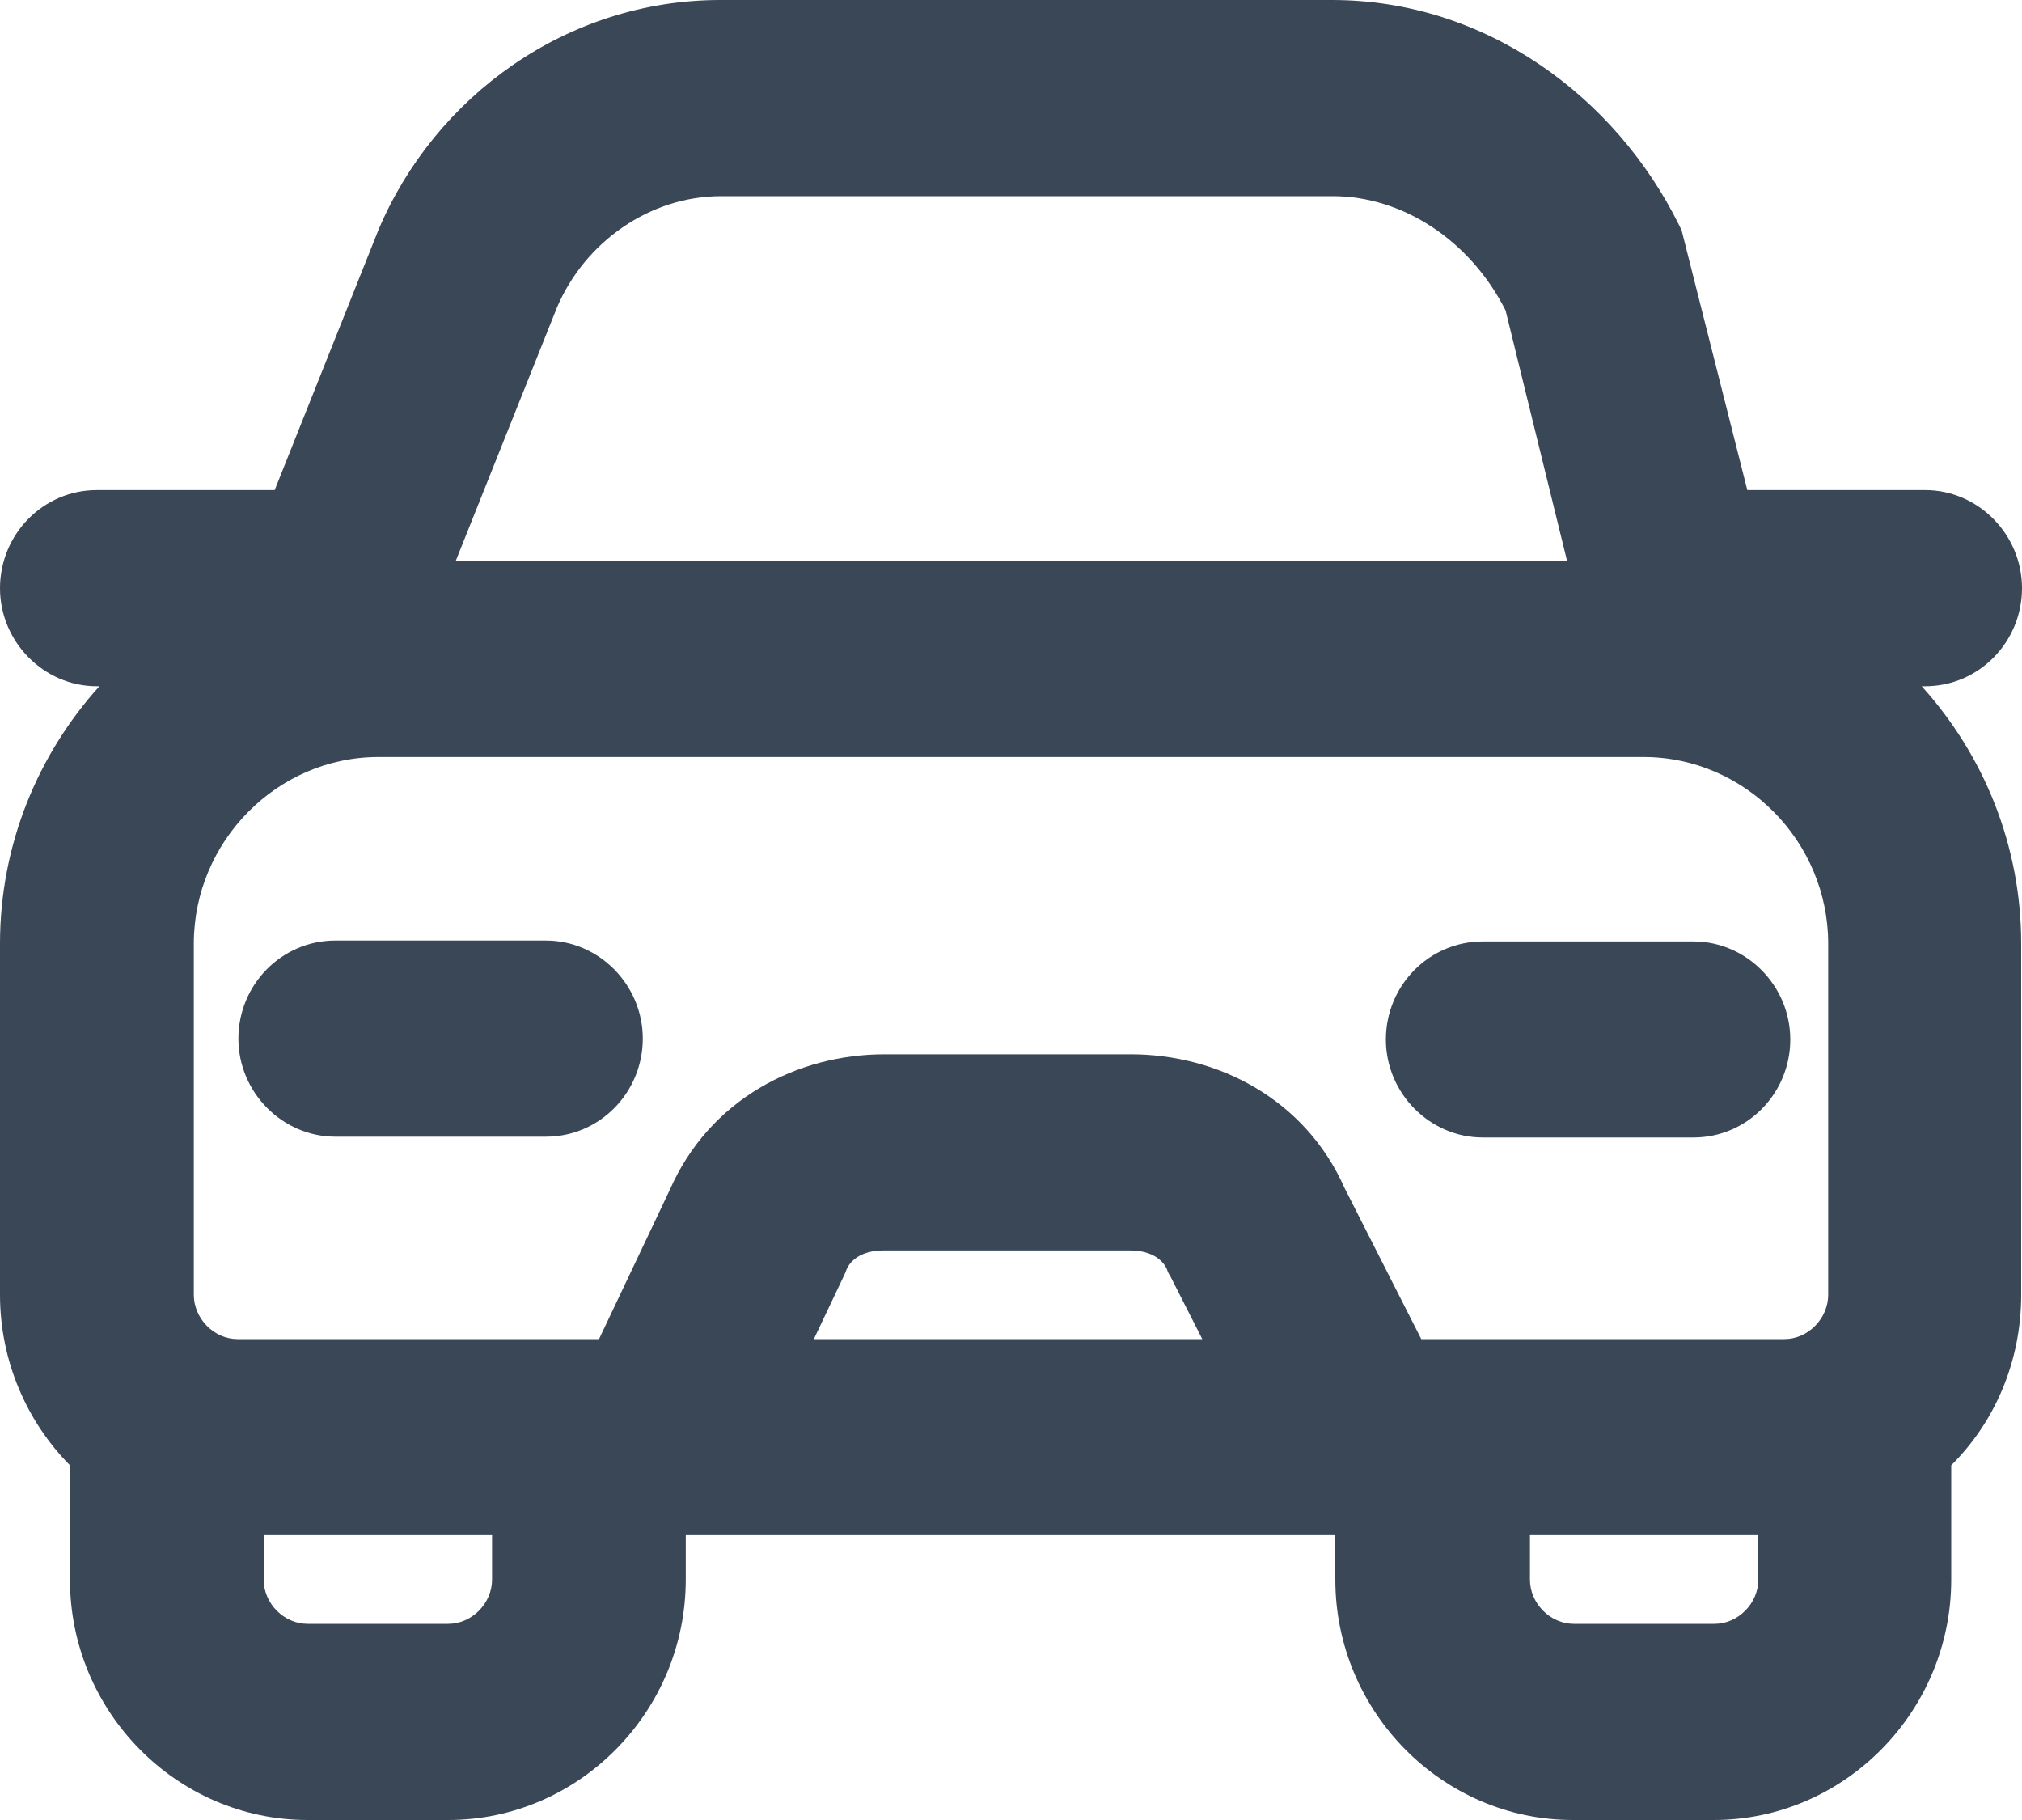 <svg width="20" height="18" viewBox="0 0 20 18" fill="none" xmlns="http://www.w3.org/2000/svg">
<path d="M14.667 11.25H16.75C17.283 11.25 17.708 10.812 17.708 10.281C17.708 9.749 17.275 9.311 16.75 9.311H14.667C14.133 9.311 13.708 9.749 13.708 10.281C13.708 10.812 14.142 11.25 14.667 11.25Z" fill="#3A4757"/>
<path d="M5.4 9.302H3.317C2.783 9.302 2.358 9.741 2.358 10.272C2.358 10.803 2.792 11.242 3.317 11.242H5.4C5.933 11.242 6.358 10.803 6.358 10.272C6.358 9.741 5.925 9.302 5.4 9.302Z" fill="#3A4757"/>
<path d="M19.042 6.787C19.575 6.787 20 6.348 20 5.817C20 5.286 19.567 4.847 19.042 4.847H17.283L16.633 2.277C16.633 2.277 16.617 2.243 16.608 2.226C15.983 0.961 14.7 0 13.175 0H7.125C5.608 0 4.3 0.953 3.742 2.277L2.717 4.847H0.958C0.425 4.847 0 5.286 0 5.817C0 6.348 0.433 6.787 0.958 6.787H0.983C0.375 7.461 0 8.355 0 9.333V12.805C0 13.463 0.267 14.062 0.692 14.492V15.622C0.692 16.929 1.75 18 3.042 18H4.433C5.725 18 6.783 16.929 6.783 15.622V15.183H13.208V15.622C13.208 16.929 14.267 18 15.558 18H16.95C18.242 18 19.3 16.929 19.3 15.622V14.492C19.733 14.062 19.992 13.463 19.992 12.805V9.333C19.992 8.355 19.617 7.461 19.008 6.787H19.042ZM4.867 15.622C4.867 15.858 4.667 16.06 4.433 16.06H3.042C2.808 16.06 2.608 15.858 2.608 15.622V15.183H4.867V15.622ZM8.05 13.244L8.358 12.595C8.358 12.595 8.367 12.569 8.375 12.552C8.408 12.476 8.508 12.367 8.742 12.367H11.175C11.408 12.367 11.508 12.476 11.542 12.552C11.55 12.578 11.558 12.595 11.575 12.62L11.892 13.244H8.042H8.05ZM11.183 10.427H8.75C7.883 10.427 7.017 10.874 6.625 11.768L5.925 13.244H2.35C2.117 13.244 1.917 13.041 1.917 12.805V9.333C1.917 8.321 2.742 7.487 3.742 7.487H16.258C17.258 7.487 18.083 8.321 18.083 9.333V12.805C18.083 13.041 17.883 13.244 17.65 13.244H14.058L13.3 11.751C12.908 10.866 12.042 10.427 11.183 10.427ZM5.508 3.044C5.783 2.395 6.425 1.94 7.133 1.94H13.183C13.875 1.94 14.542 2.378 14.892 3.07L15.5 5.547H4.508L5.508 3.044ZM17.392 15.622C17.392 15.858 17.192 16.06 16.958 16.06H15.567C15.333 16.06 15.133 15.858 15.133 15.622V15.183H17.392V15.622Z" fill="#3A4757"/>
</svg>